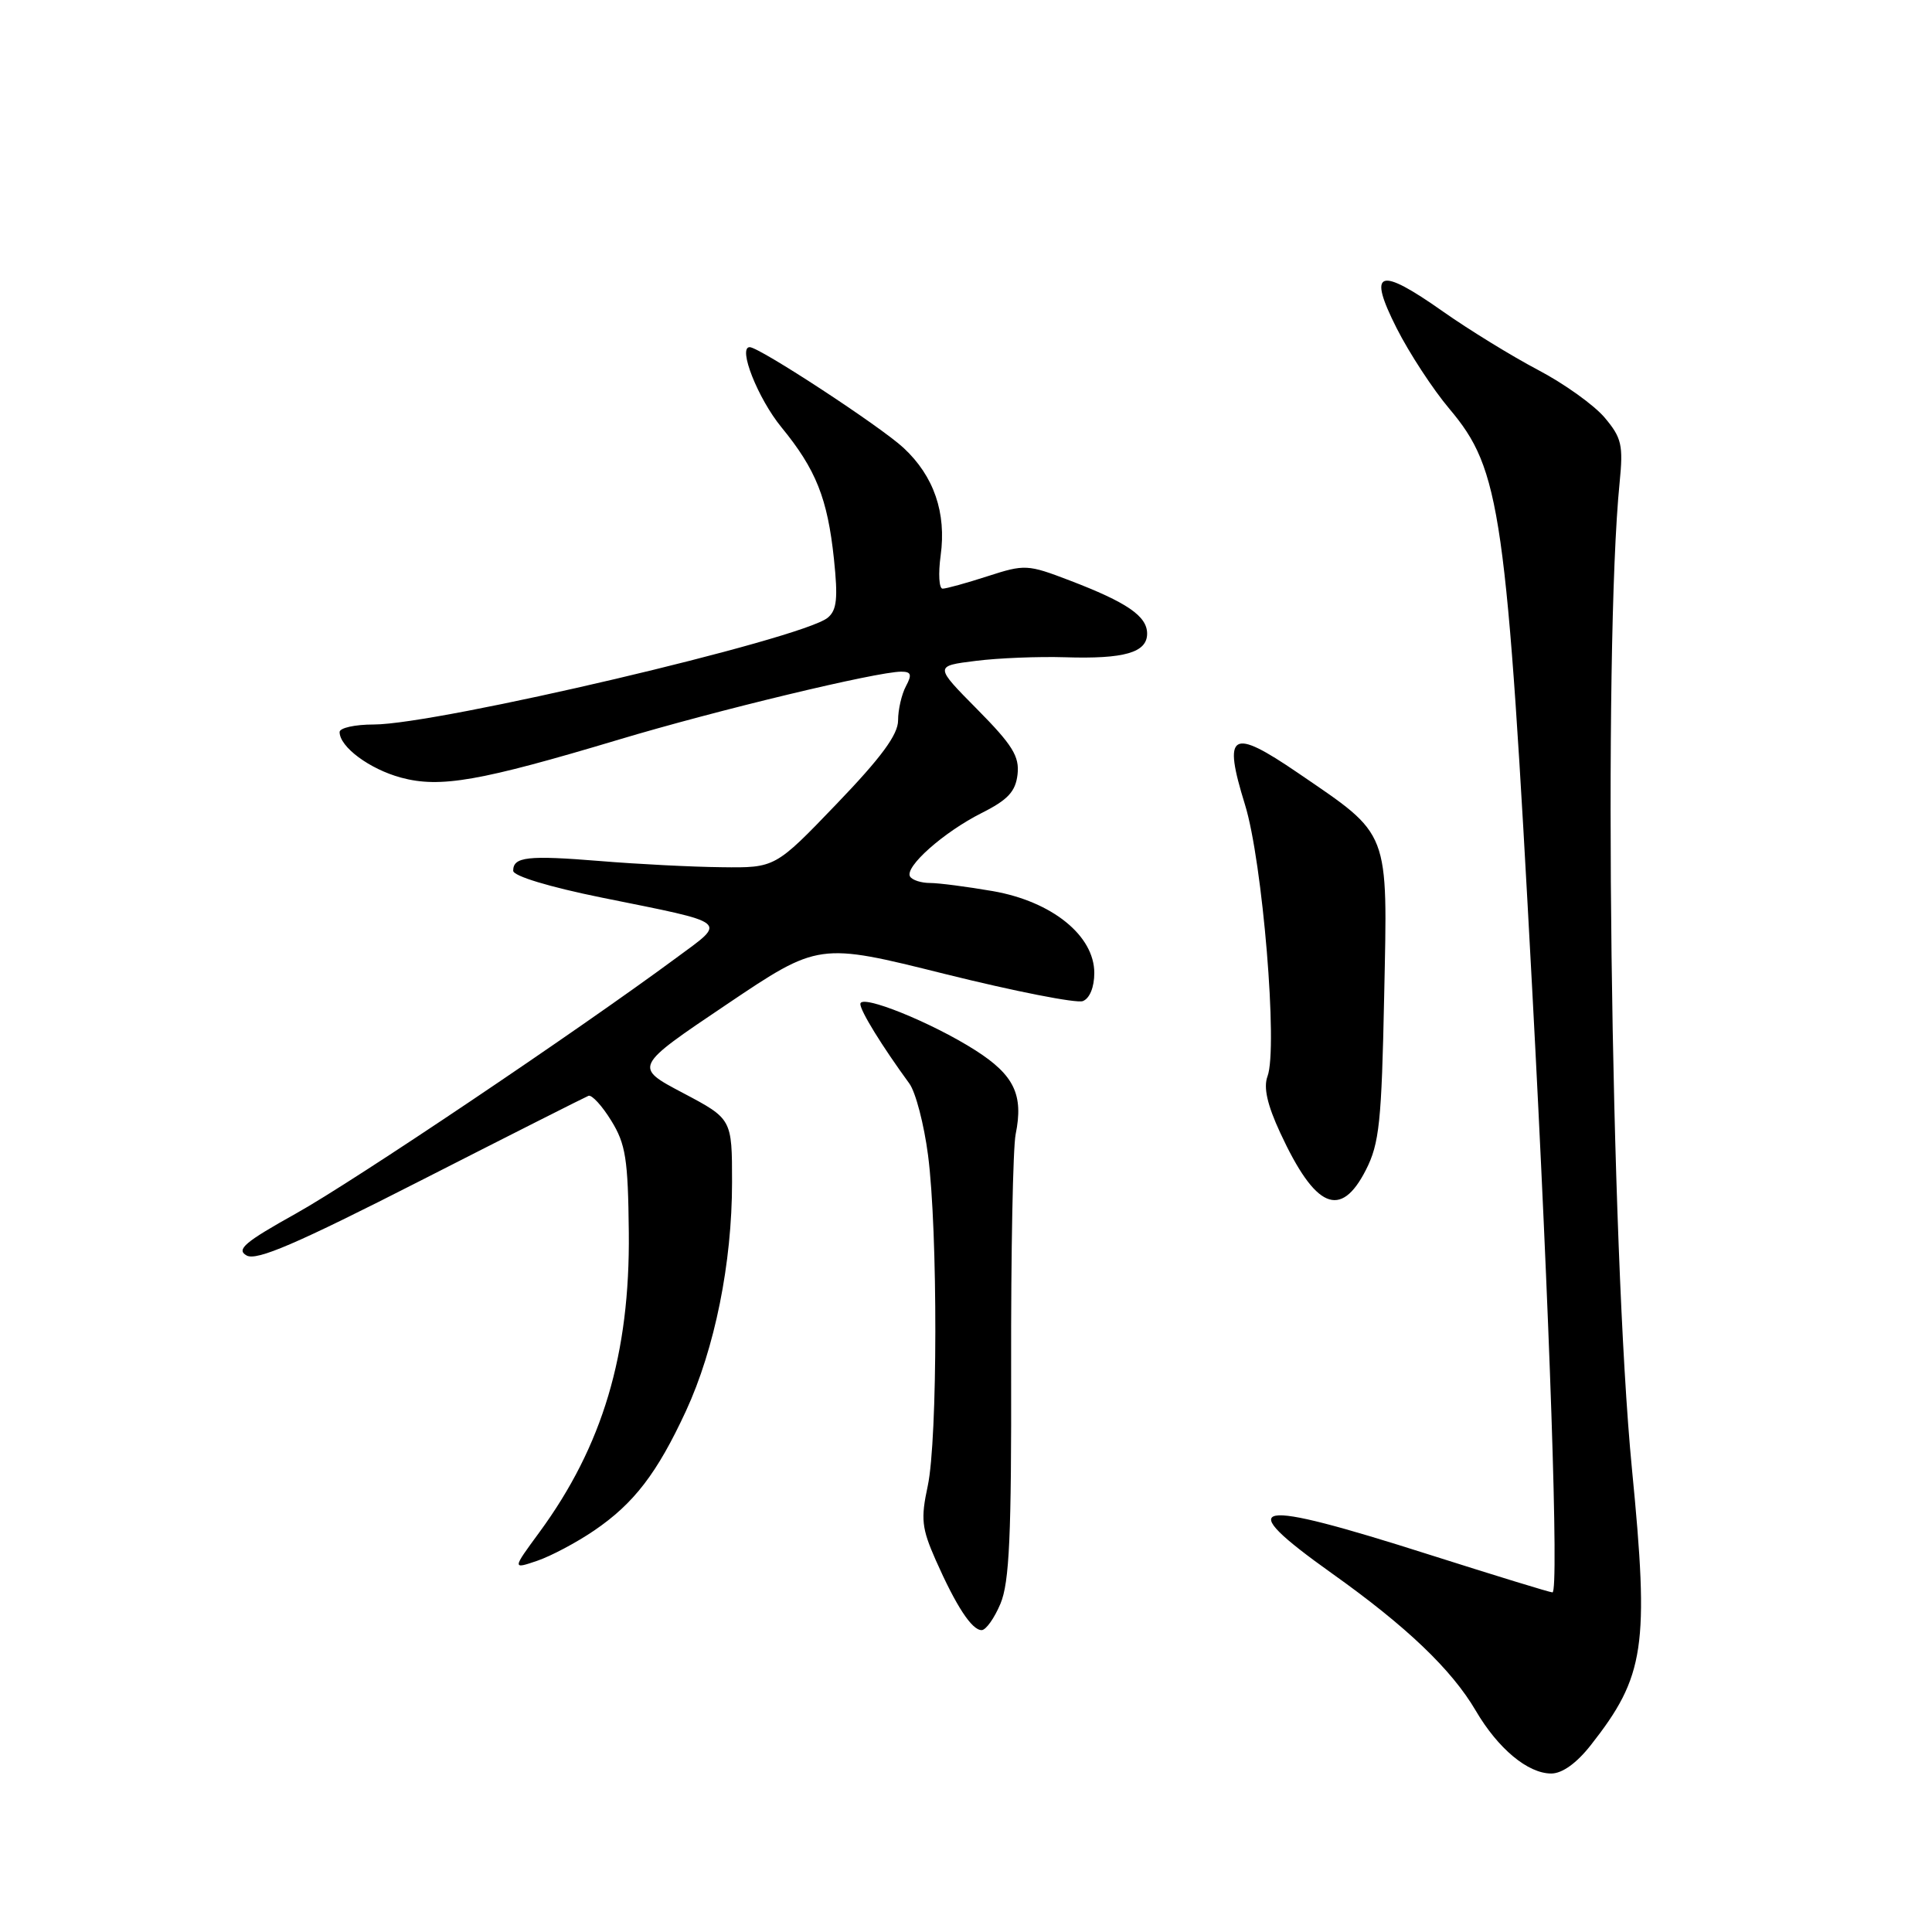 <?xml version="1.0" encoding="UTF-8" standalone="no"?>
<!DOCTYPE svg PUBLIC "-//W3C//DTD SVG 1.1//EN" "http://www.w3.org/Graphics/SVG/1.1/DTD/svg11.dtd" >
<svg xmlns="http://www.w3.org/2000/svg" xmlns:xlink="http://www.w3.org/1999/xlink" version="1.1" viewBox="0 0 256 256">
 <g >
 <path fill="currentColor"
d=" M 210.78 231.25 C 217.96 222.11 218.55 218.22 216.24 194.63 C 213.41 165.53 212.41 85.86 214.61 63.92 C 215.10 58.98 214.88 58.01 212.63 55.34 C 211.24 53.69 207.27 50.84 203.80 49.02 C 200.34 47.20 194.68 43.72 191.22 41.29 C 182.66 35.25 181.17 35.79 185.07 43.50 C 186.74 46.80 189.88 51.60 192.05 54.17 C 198.86 62.25 199.62 67.58 203.02 131.00 C 205.36 174.62 206.58 211.00 205.71 211.00 C 205.37 211.00 198.08 208.76 189.49 206.03 C 165.70 198.45 163.09 198.94 176.50 208.49 C 186.38 215.52 192.35 221.22 195.55 226.68 C 198.50 231.71 202.45 235.00 205.55 235.00 C 207.00 235.00 208.91 233.63 210.78 231.25 Z  M 132.57 212.49 C 133.75 209.67 134.03 203.46 133.98 181.24 C 133.95 165.98 134.22 152.05 134.58 150.29 C 135.64 145.07 134.39 142.46 129.26 139.18 C 123.43 135.46 114.00 131.66 114.00 133.03 C 114.00 133.96 116.85 138.58 120.49 143.57 C 121.33 144.72 122.44 148.99 122.97 153.07 C 124.28 163.13 124.25 190.73 122.93 196.90 C 121.99 201.26 122.13 202.50 123.98 206.70 C 126.69 212.82 128.77 216.00 130.07 216.00 C 130.64 216.00 131.76 214.42 132.57 212.49 Z  M 78.72 202.81 C 84.00 199.22 87.07 195.22 90.89 186.97 C 94.71 178.70 97.00 167.36 97.00 156.67 C 97.00 148.26 97.00 148.26 90.49 144.82 C 83.97 141.38 83.97 141.38 96.23 133.13 C 108.48 124.88 108.48 124.88 125.22 129.06 C 134.43 131.35 142.65 132.97 143.48 132.65 C 144.39 132.30 145.00 130.81 145.00 128.92 C 145.00 123.97 139.39 119.45 131.57 118.08 C 128.14 117.49 124.39 117.00 123.23 117.00 C 122.07 117.00 120.88 116.62 120.59 116.15 C 119.82 114.90 125.01 110.28 130.07 107.73 C 133.56 105.98 134.57 104.88 134.83 102.61 C 135.10 100.23 134.16 98.71 129.49 93.99 C 123.81 88.25 123.81 88.25 129.29 87.57 C 132.29 87.19 137.62 86.98 141.13 87.09 C 148.97 87.34 152.00 86.47 152.00 83.96 C 152.00 81.64 149.34 79.82 141.73 76.91 C 136.16 74.78 135.79 74.76 130.87 76.35 C 128.06 77.26 125.38 78.00 124.90 78.00 C 124.43 78.00 124.31 76.03 124.64 73.62 C 125.42 67.94 123.75 63.09 119.73 59.35 C 116.69 56.52 100.63 46.00 99.34 46.00 C 97.73 46.00 100.43 52.81 103.54 56.61 C 108.12 62.20 109.65 66.03 110.50 74.05 C 111.05 79.29 110.89 80.85 109.68 81.85 C 106.32 84.64 57.99 96.00 49.51 96.00 C 47.03 96.00 45.00 96.45 45.00 97.00 C 45.00 98.97 48.97 101.91 53.14 103.04 C 58.34 104.44 63.58 103.52 82.00 98.00 C 94.93 94.12 116.22 89.00 119.41 89.00 C 120.74 89.00 120.87 89.38 120.04 90.93 C 119.47 92.00 119.00 94.03 119.00 95.46 C 119.00 97.34 116.77 100.37 110.86 106.52 C 102.72 115.00 102.72 115.00 95.61 114.91 C 91.70 114.87 84.45 114.50 79.50 114.09 C 69.90 113.31 68.00 113.53 68.00 115.38 C 68.00 116.08 72.80 117.53 79.75 118.94 C 96.91 122.41 96.34 121.95 89.64 126.90 C 76.39 136.69 46.89 156.52 39.23 160.79 C 32.42 164.59 31.26 165.57 32.68 166.36 C 34.00 167.10 39.27 164.83 55.79 156.41 C 67.56 150.41 77.55 145.37 77.98 145.20 C 78.42 145.04 79.78 146.52 80.99 148.49 C 82.91 151.59 83.22 153.58 83.32 163.28 C 83.49 179.42 79.85 191.62 71.46 203.05 C 67.87 207.94 67.87 207.94 71.19 206.81 C 73.01 206.19 76.40 204.39 78.72 202.81 Z  M 180.99 155.02 C 182.77 151.53 183.07 148.68 183.41 131.98 C 183.87 109.75 184.28 110.82 171.99 102.42 C 163.13 96.37 162.00 97.04 164.97 106.63 C 167.30 114.16 169.35 138.93 167.95 142.62 C 167.40 144.09 167.91 146.38 169.64 150.11 C 174.29 160.15 177.64 161.59 180.99 155.02 Z "/>
</g>
</svg>